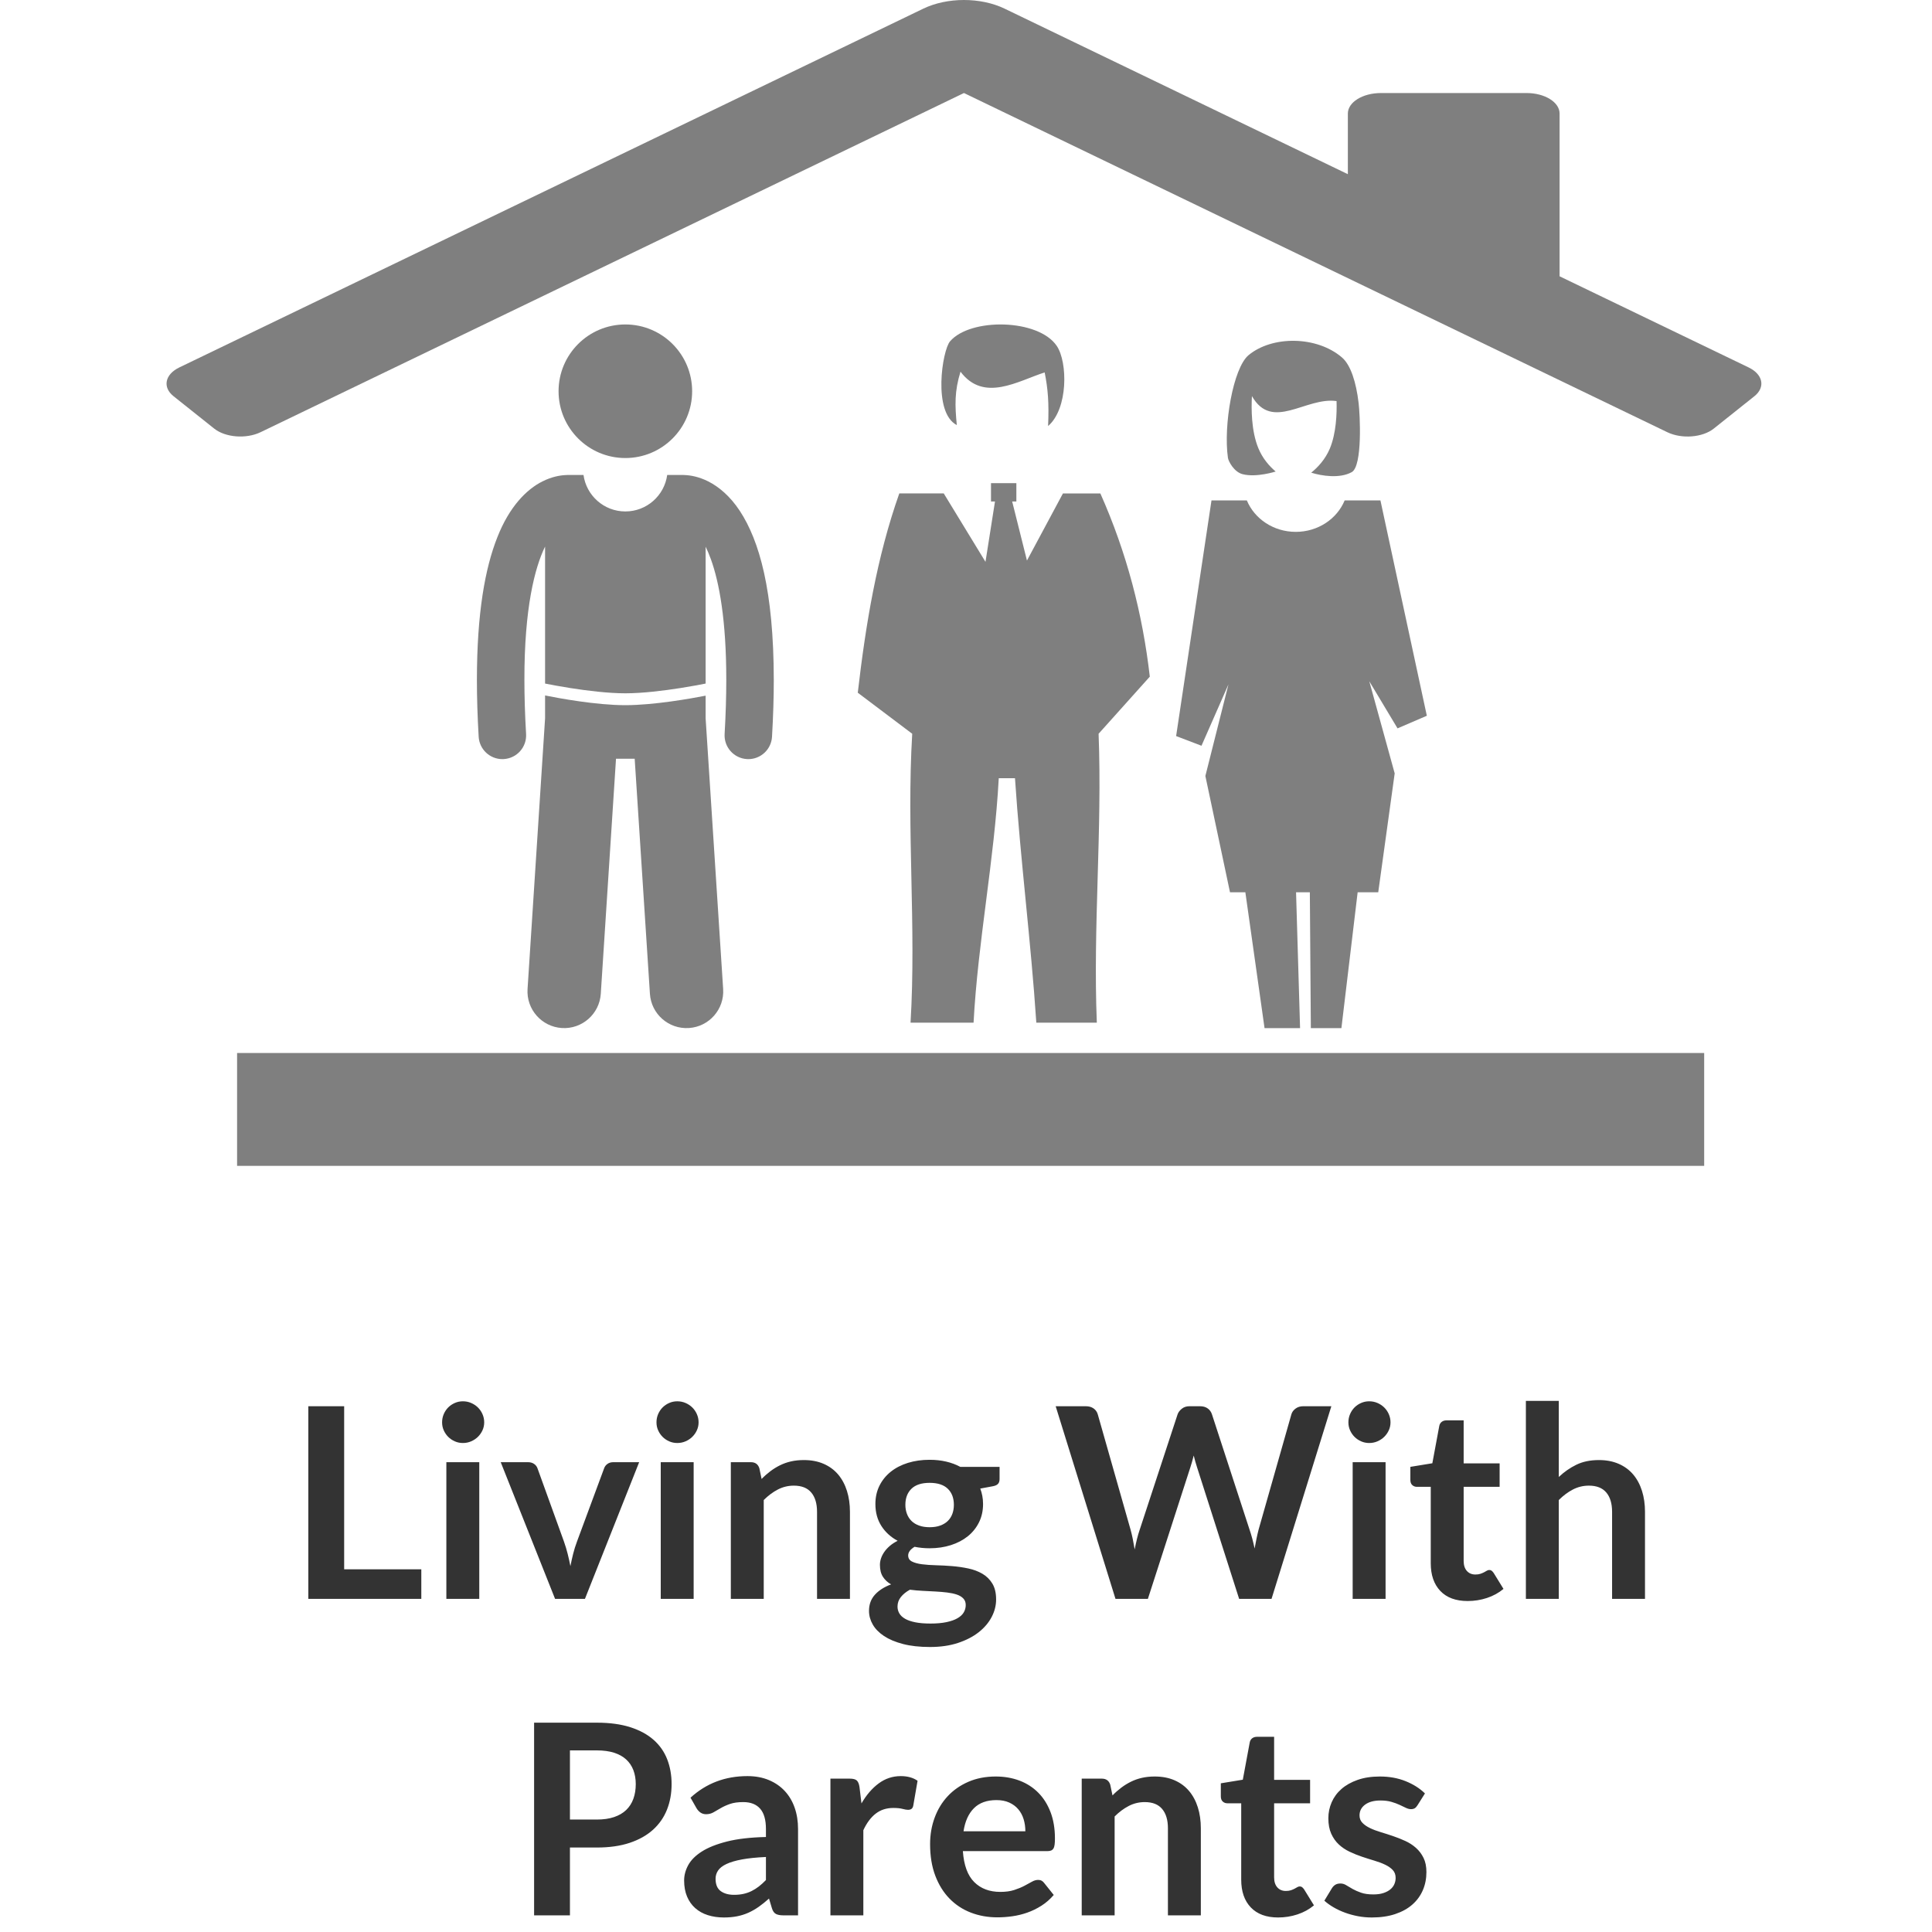 <?xml version="1.0" encoding="UTF-8" standalone="no"?>
<svg width="90px" height="90px" viewBox="0 0 96 116" version="1.1" xmlns="http://www.w3.org/2000/svg" xmlns:xlink="http://www.w3.org/1999/xlink">
    <!-- Generator: Sketch 48.2 (47327) - http://www.bohemiancoding.com/sketch -->
    <title>LivingWith_Parents</title>
    <desc>Created with Sketch.</desc>
    <defs></defs>
    <g id="Page4-Copy" stroke="none" stroke-width="1" fill="none" fill-rule="evenodd" transform="translate(-635, -144)">
        <g id="LivingWith_Parents" transform="translate(635, 144)">
            <path d="M10.664,94.224 L15.296,94.224 L15.296,96 L8.512,96 L8.512,84.432 L10.664,84.432 L10.664,94.224 Z M18.776,87.792 L18.776,96 L16.8,96 L16.8,87.792 L18.776,87.792 Z M19.072,85.4 C19.072,85.571 19.037,85.731 18.968,85.88 C18.899,86.029 18.807,86.16 18.692,86.272 C18.577,86.384 18.443,86.473 18.288,86.54 C18.133,86.607 17.968,86.64 17.792,86.64 C17.621,86.64 17.46,86.607 17.308,86.54 C17.156,86.473 17.024,86.384 16.912,86.272 C16.8,86.16 16.711,86.029 16.644,85.88 C16.577,85.731 16.544,85.571 16.544,85.4 C16.544,85.224 16.577,85.059 16.644,84.904 C16.711,84.749 16.8,84.616 16.912,84.504 C17.024,84.392 17.156,84.303 17.308,84.236 C17.46,84.169 17.621,84.136 17.792,84.136 C17.968,84.136 18.133,84.169 18.288,84.236 C18.443,84.303 18.577,84.392 18.692,84.504 C18.807,84.616 18.899,84.749 18.968,84.904 C19.037,85.059 19.072,85.224 19.072,85.4 Z M25.12,96 L23.328,96 L20.064,87.792 L21.704,87.792 C21.848,87.792 21.969,87.827 22.068,87.896 C22.167,87.965 22.235,88.053 22.272,88.16 L23.856,92.544 C23.947,92.8 24.023,93.051 24.084,93.296 C24.145,93.541 24.2,93.787 24.248,94.032 C24.296,93.787 24.351,93.541 24.412,93.296 C24.473,93.051 24.552,92.8 24.648,92.544 L26.272,88.16 C26.309,88.053 26.376,87.965 26.472,87.896 C26.568,87.827 26.683,87.792 26.816,87.792 L28.376,87.792 L25.12,96 Z M31.648,87.792 L31.648,96 L29.672,96 L29.672,87.792 L31.648,87.792 Z M31.944,85.4 C31.944,85.571 31.909,85.731 31.84,85.88 C31.771,86.029 31.679,86.16 31.564,86.272 C31.449,86.384 31.315,86.473 31.16,86.54 C31.005,86.607 30.84,86.64 30.664,86.64 C30.493,86.64 30.332,86.607 30.18,86.54 C30.028,86.473 29.896,86.384 29.784,86.272 C29.672,86.16 29.583,86.029 29.516,85.88 C29.449,85.731 29.416,85.571 29.416,85.4 C29.416,85.224 29.449,85.059 29.516,84.904 C29.583,84.749 29.672,84.616 29.784,84.504 C29.896,84.392 30.028,84.303 30.18,84.236 C30.332,84.169 30.493,84.136 30.664,84.136 C30.84,84.136 31.005,84.169 31.16,84.236 C31.315,84.303 31.449,84.392 31.564,84.504 C31.679,84.616 31.771,84.749 31.84,84.904 C31.909,85.059 31.944,85.224 31.944,85.4 Z M33.88,96 L33.88,87.792 L35.088,87.792 C35.344,87.792 35.512,87.912 35.592,88.152 L35.728,88.8 C35.893,88.629 36.068,88.475 36.252,88.336 C36.436,88.197 36.631,88.077 36.836,87.976 C37.041,87.875 37.261,87.797 37.496,87.744 C37.731,87.691 37.987,87.664 38.264,87.664 C38.712,87.664 39.109,87.74 39.456,87.892 C39.803,88.044 40.092,88.257 40.324,88.532 C40.556,88.807 40.732,89.135 40.852,89.516 C40.972,89.897 41.032,90.317 41.032,90.776 L41.032,96 L39.056,96 L39.056,90.776 C39.056,90.275 38.94,89.887 38.708,89.612 C38.476,89.337 38.128,89.2 37.664,89.2 C37.323,89.2 37.003,89.277 36.704,89.432 C36.405,89.587 36.123,89.797 35.856,90.064 L35.856,96 L33.88,96 Z M45.816,87.648 C46.168,87.648 46.499,87.684 46.808,87.756 C47.117,87.828 47.4,87.933 47.656,88.072 L50.016,88.072 L50.016,88.808 C50.016,88.931 49.984,89.027 49.92,89.096 C49.856,89.165 49.747,89.213 49.592,89.24 L48.856,89.376 C48.909,89.515 48.951,89.661 48.98,89.816 C49.009,89.971 49.024,90.133 49.024,90.304 C49.024,90.709 48.943,91.076 48.78,91.404 C48.617,91.732 48.393,92.011 48.108,92.24 C47.823,92.469 47.484,92.647 47.092,92.772 C46.7,92.897 46.275,92.96 45.816,92.96 C45.507,92.96 45.205,92.931 44.912,92.872 C44.656,93.027 44.528,93.2 44.528,93.392 C44.528,93.557 44.604,93.679 44.756,93.756 C44.908,93.833 45.108,93.888 45.356,93.92 C45.604,93.952 45.885,93.972 46.2,93.98 C46.515,93.988 46.837,94.005 47.168,94.032 C47.499,94.059 47.821,94.105 48.136,94.172 C48.451,94.239 48.732,94.344 48.98,94.488 C49.228,94.632 49.428,94.828 49.58,95.076 C49.732,95.324 49.808,95.643 49.808,96.032 C49.808,96.395 49.719,96.747 49.54,97.088 C49.361,97.429 49.103,97.733 48.764,98 C48.425,98.267 48.011,98.481 47.52,98.644 C47.029,98.807 46.469,98.888 45.84,98.888 C45.216,98.888 44.675,98.828 44.216,98.708 C43.757,98.588 43.377,98.428 43.076,98.228 C42.775,98.028 42.549,97.797 42.4,97.536 C42.251,97.275 42.176,97.003 42.176,96.72 C42.176,96.336 42.293,96.013 42.528,95.752 C42.763,95.491 43.088,95.283 43.504,95.128 C43.301,95.016 43.139,94.867 43.016,94.68 C42.893,94.493 42.832,94.251 42.832,93.952 C42.832,93.829 42.853,93.703 42.896,93.572 C42.939,93.441 43.004,93.312 43.092,93.184 C43.18,93.056 43.291,92.935 43.424,92.82 C43.557,92.705 43.715,92.603 43.896,92.512 C43.48,92.288 43.153,91.989 42.916,91.616 C42.679,91.243 42.56,90.805 42.56,90.304 C42.56,89.899 42.641,89.532 42.804,89.204 C42.967,88.876 43.193,88.596 43.484,88.364 C43.775,88.132 44.119,87.955 44.516,87.832 C44.913,87.709 45.347,87.648 45.816,87.648 Z M47.984,96.368 C47.984,96.208 47.936,96.077 47.84,95.976 C47.744,95.875 47.613,95.796 47.448,95.74 C47.283,95.684 47.089,95.643 46.868,95.616 C46.647,95.589 46.412,95.569 46.164,95.556 C45.916,95.543 45.66,95.529 45.396,95.516 C45.132,95.503 44.877,95.48 44.632,95.448 C44.408,95.571 44.228,95.716 44.092,95.884 C43.956,96.052 43.888,96.245 43.888,96.464 C43.888,96.608 43.924,96.743 43.996,96.868 C44.068,96.993 44.183,97.101 44.34,97.192 C44.497,97.283 44.701,97.353 44.952,97.404 C45.203,97.455 45.509,97.48 45.872,97.48 C46.24,97.48 46.557,97.452 46.824,97.396 C47.091,97.34 47.311,97.263 47.484,97.164 C47.657,97.065 47.784,96.948 47.864,96.812 C47.944,96.676 47.984,96.528 47.984,96.368 Z M45.816,91.696 C46.061,91.696 46.275,91.663 46.456,91.596 C46.637,91.529 46.788,91.437 46.908,91.32 C47.028,91.203 47.119,91.061 47.18,90.896 C47.241,90.731 47.272,90.549 47.272,90.352 C47.272,89.947 47.151,89.625 46.908,89.388 C46.665,89.151 46.301,89.032 45.816,89.032 C45.331,89.032 44.967,89.151 44.724,89.388 C44.481,89.625 44.36,89.947 44.36,90.352 C44.36,90.544 44.391,90.723 44.452,90.888 C44.513,91.053 44.604,91.196 44.724,91.316 C44.844,91.436 44.996,91.529 45.18,91.596 C45.364,91.663 45.576,91.696 45.816,91.696 Z M53.384,84.432 L55.192,84.432 C55.379,84.432 55.535,84.476 55.66,84.564 C55.785,84.652 55.869,84.771 55.912,84.92 L57.88,91.84 C57.928,92.011 57.972,92.196 58.012,92.396 C58.052,92.596 58.091,92.808 58.128,93.032 C58.171,92.808 58.217,92.596 58.268,92.396 C58.319,92.196 58.373,92.011 58.432,91.84 L60.704,84.92 C60.747,84.797 60.831,84.685 60.956,84.584 C61.081,84.483 61.235,84.432 61.416,84.432 L62.048,84.432 C62.235,84.432 62.389,84.476 62.512,84.564 C62.635,84.652 62.72,84.771 62.768,84.92 L65.024,91.84 C65.141,92.181 65.243,92.56 65.328,92.976 C65.365,92.768 65.404,92.568 65.444,92.376 C65.484,92.184 65.525,92.005 65.568,91.84 L67.536,84.92 C67.573,84.787 67.656,84.672 67.784,84.576 C67.912,84.48 68.067,84.432 68.248,84.432 L69.936,84.432 L66.344,96 L64.4,96 L61.872,88.096 C61.84,87.995 61.807,87.885 61.772,87.768 C61.737,87.651 61.704,87.525 61.672,87.392 C61.64,87.525 61.607,87.651 61.572,87.768 C61.537,87.885 61.504,87.995 61.472,88.096 L58.92,96 L56.976,96 L53.384,84.432 Z M73.192,87.792 L73.192,96 L71.216,96 L71.216,87.792 L73.192,87.792 Z M73.488,85.4 C73.488,85.571 73.453,85.731 73.384,85.88 C73.315,86.029 73.223,86.16 73.108,86.272 C72.993,86.384 72.859,86.473 72.704,86.54 C72.549,86.607 72.384,86.64 72.208,86.64 C72.037,86.64 71.876,86.607 71.724,86.54 C71.572,86.473 71.44,86.384 71.328,86.272 C71.216,86.16 71.127,86.029 71.06,85.88 C70.993,85.731 70.96,85.571 70.96,85.4 C70.96,85.224 70.993,85.059 71.06,84.904 C71.127,84.749 71.216,84.616 71.328,84.504 C71.44,84.392 71.572,84.303 71.724,84.236 C71.876,84.169 72.037,84.136 72.208,84.136 C72.384,84.136 72.549,84.169 72.704,84.236 C72.859,84.303 72.993,84.392 73.108,84.504 C73.223,84.616 73.315,84.749 73.384,84.904 C73.453,85.059 73.488,85.224 73.488,85.4 Z M78.12,96.128 C77.411,96.128 76.864,95.927 76.48,95.524 C76.096,95.121 75.904,94.565 75.904,93.856 L75.904,89.272 L75.072,89.272 C74.965,89.272 74.873,89.237 74.796,89.168 C74.719,89.099 74.68,88.995 74.68,88.856 L74.68,88.072 L76,87.856 L76.416,85.616 C76.437,85.509 76.487,85.427 76.564,85.368 C76.641,85.309 76.739,85.28 76.856,85.28 L77.88,85.28 L77.88,87.864 L80.04,87.864 L80.04,89.272 L77.88,89.272 L77.88,93.72 C77.88,93.976 77.944,94.176 78.072,94.32 C78.2,94.464 78.371,94.536 78.584,94.536 C78.707,94.536 78.809,94.521 78.892,94.492 C78.975,94.463 79.047,94.432 79.108,94.4 C79.169,94.368 79.224,94.337 79.272,94.308 C79.32,94.279 79.368,94.264 79.416,94.264 C79.475,94.264 79.523,94.279 79.56,94.308 C79.597,94.337 79.637,94.381 79.68,94.44 L80.272,95.4 C79.984,95.64 79.653,95.821 79.28,95.944 C78.907,96.067 78.52,96.128 78.12,96.128 Z M81.616,96 L81.616,84.112 L83.592,84.112 L83.592,88.68 C83.912,88.376 84.264,88.131 84.648,87.944 C85.032,87.757 85.483,87.664 86,87.664 C86.448,87.664 86.845,87.74 87.192,87.892 C87.539,88.044 87.828,88.257 88.06,88.532 C88.292,88.807 88.468,89.135 88.588,89.516 C88.708,89.897 88.768,90.317 88.768,90.776 L88.768,96 L86.792,96 L86.792,90.776 C86.792,90.275 86.676,89.887 86.444,89.612 C86.212,89.337 85.864,89.2 85.4,89.2 C85.059,89.2 84.739,89.277 84.44,89.432 C84.141,89.587 83.859,89.797 83.592,90.064 L83.592,96 L81.616,96 Z M24.22,110.928 L24.22,115 L22.068,115 L22.068,103.432 L25.836,103.432 C26.609,103.432 27.279,103.523 27.844,103.704 C28.409,103.885 28.876,104.139 29.244,104.464 C29.612,104.789 29.884,105.179 30.06,105.632 C30.236,106.085 30.324,106.581 30.324,107.12 C30.324,107.68 30.231,108.193 30.044,108.66 C29.857,109.127 29.577,109.528 29.204,109.864 C28.831,110.2 28.364,110.461 27.804,110.648 C27.244,110.835 26.588,110.928 25.836,110.928 L24.22,110.928 Z M24.22,109.248 L25.836,109.248 C26.231,109.248 26.575,109.199 26.868,109.1 C27.161,109.001 27.404,108.86 27.596,108.676 C27.788,108.492 27.932,108.268 28.028,108.004 C28.124,107.74 28.172,107.445 28.172,107.12 C28.172,106.811 28.124,106.531 28.028,106.28 C27.932,106.029 27.788,105.816 27.596,105.64 C27.404,105.464 27.161,105.329 26.868,105.236 C26.575,105.143 26.231,105.096 25.836,105.096 L24.22,105.096 L24.22,109.248 Z M37.916,115 L37.028,115 C36.841,115 36.695,114.972 36.588,114.916 C36.481,114.86 36.401,114.747 36.348,114.576 L36.172,113.992 C35.964,114.179 35.76,114.343 35.56,114.484 C35.36,114.625 35.153,114.744 34.94,114.84 C34.727,114.936 34.5,115.008 34.26,115.056 C34.02,115.104 33.753,115.128 33.46,115.128 C33.113,115.128 32.793,115.081 32.5,114.988 C32.207,114.895 31.955,114.755 31.744,114.568 C31.533,114.381 31.369,114.149 31.252,113.872 C31.135,113.595 31.076,113.272 31.076,112.904 C31.076,112.595 31.157,112.289 31.32,111.988 C31.483,111.687 31.753,111.415 32.132,111.172 C32.511,110.929 33.015,110.728 33.644,110.568 C34.273,110.408 35.055,110.317 35.988,110.296 L35.988,109.816 C35.988,109.267 35.872,108.86 35.64,108.596 C35.408,108.332 35.071,108.2 34.628,108.2 C34.308,108.2 34.041,108.237 33.828,108.312 C33.615,108.387 33.429,108.471 33.272,108.564 C33.115,108.657 32.969,108.741 32.836,108.816 C32.703,108.891 32.556,108.928 32.396,108.928 C32.263,108.928 32.148,108.893 32.052,108.824 C31.956,108.755 31.879,108.669 31.82,108.568 L31.46,107.936 C32.404,107.072 33.543,106.64 34.876,106.64 C35.356,106.64 35.784,106.719 36.16,106.876 C36.536,107.033 36.855,107.252 37.116,107.532 C37.377,107.812 37.576,108.147 37.712,108.536 C37.848,108.925 37.916,109.352 37.916,109.816 L37.916,115 Z M34.076,113.768 C34.279,113.768 34.465,113.749 34.636,113.712 C34.807,113.675 34.968,113.619 35.12,113.544 C35.272,113.469 35.419,113.377 35.56,113.268 C35.701,113.159 35.844,113.029 35.988,112.88 L35.988,111.496 C35.412,111.523 34.931,111.572 34.544,111.644 C34.157,111.716 33.847,111.808 33.612,111.92 C33.377,112.032 33.211,112.163 33.112,112.312 C33.013,112.461 32.964,112.624 32.964,112.8 C32.964,113.147 33.067,113.395 33.272,113.544 C33.477,113.693 33.745,113.768 34.076,113.768 Z M39.86,115 L39.86,106.792 L41.02,106.792 C41.223,106.792 41.364,106.829 41.444,106.904 C41.524,106.979 41.577,107.107 41.604,107.288 L41.724,108.28 C42.017,107.773 42.361,107.373 42.756,107.08 C43.151,106.787 43.593,106.64 44.084,106.64 C44.489,106.64 44.825,106.733 45.092,106.92 L44.836,108.4 C44.82,108.496 44.785,108.564 44.732,108.604 C44.679,108.644 44.607,108.664 44.516,108.664 C44.436,108.664 44.327,108.645 44.188,108.608 C44.049,108.571 43.865,108.552 43.636,108.552 C43.225,108.552 42.873,108.665 42.58,108.892 C42.287,109.119 42.039,109.451 41.836,109.888 L41.836,115 L39.86,115 Z M49.788,106.664 C50.305,106.664 50.781,106.747 51.216,106.912 C51.651,107.077 52.025,107.319 52.34,107.636 C52.655,107.953 52.9,108.343 53.076,108.804 C53.252,109.265 53.34,109.792 53.34,110.384 C53.34,110.533 53.333,110.657 53.32,110.756 C53.307,110.855 53.283,110.932 53.248,110.988 C53.213,111.044 53.167,111.084 53.108,111.108 C53.049,111.132 52.975,111.144 52.884,111.144 L47.812,111.144 C47.871,111.987 48.097,112.605 48.492,113 C48.887,113.395 49.409,113.592 50.06,113.592 C50.38,113.592 50.656,113.555 50.888,113.48 C51.12,113.405 51.323,113.323 51.496,113.232 C51.669,113.141 51.821,113.059 51.952,112.984 C52.083,112.909 52.209,112.872 52.332,112.872 C52.412,112.872 52.481,112.888 52.54,112.92 C52.599,112.952 52.649,112.997 52.692,113.056 L53.268,113.776 C53.049,114.032 52.804,114.247 52.532,114.42 C52.26,114.593 51.976,114.732 51.68,114.836 C51.384,114.94 51.083,115.013 50.776,115.056 C50.469,115.099 50.172,115.12 49.884,115.12 C49.313,115.12 48.783,115.025 48.292,114.836 C47.801,114.647 47.375,114.367 47.012,113.996 C46.649,113.625 46.364,113.167 46.156,112.62 C45.948,112.073 45.844,111.44 45.844,110.72 C45.844,110.16 45.935,109.633 46.116,109.14 C46.297,108.647 46.557,108.217 46.896,107.852 C47.235,107.487 47.648,107.197 48.136,106.984 C48.624,106.771 49.175,106.664 49.788,106.664 Z M49.828,108.08 C49.252,108.08 48.801,108.243 48.476,108.568 C48.151,108.893 47.943,109.355 47.852,109.952 L51.564,109.952 C51.564,109.696 51.529,109.455 51.46,109.228 C51.391,109.001 51.284,108.803 51.14,108.632 C50.996,108.461 50.815,108.327 50.596,108.228 C50.377,108.129 50.121,108.08 49.828,108.08 Z M54.948,115 L54.948,106.792 L56.156,106.792 C56.412,106.792 56.58,106.912 56.66,107.152 L56.796,107.8 C56.961,107.629 57.136,107.475 57.32,107.336 C57.504,107.197 57.699,107.077 57.904,106.976 C58.109,106.875 58.329,106.797 58.564,106.744 C58.799,106.691 59.055,106.664 59.332,106.664 C59.78,106.664 60.177,106.74 60.524,106.892 C60.871,107.044 61.16,107.257 61.392,107.532 C61.624,107.807 61.8,108.135 61.92,108.516 C62.04,108.897 62.1,109.317 62.1,109.776 L62.1,115 L60.124,115 L60.124,109.776 C60.124,109.275 60.008,108.887 59.776,108.612 C59.544,108.337 59.196,108.2 58.732,108.2 C58.391,108.2 58.071,108.277 57.772,108.432 C57.473,108.587 57.191,108.797 56.924,109.064 L56.924,115 L54.948,115 Z M66.74,115.128 C66.031,115.128 65.484,114.927 65.1,114.524 C64.716,114.121 64.524,113.565 64.524,112.856 L64.524,108.272 L63.692,108.272 C63.585,108.272 63.493,108.237 63.416,108.168 C63.339,108.099 63.3,107.995 63.3,107.856 L63.3,107.072 L64.62,106.856 L65.036,104.616 C65.057,104.509 65.107,104.427 65.184,104.368 C65.261,104.309 65.359,104.28 65.476,104.28 L66.5,104.28 L66.5,106.864 L68.66,106.864 L68.66,108.272 L66.5,108.272 L66.5,112.72 C66.5,112.976 66.564,113.176 66.692,113.32 C66.82,113.464 66.991,113.536 67.204,113.536 C67.327,113.536 67.429,113.521 67.512,113.492 C67.595,113.463 67.667,113.432 67.728,113.4 C67.789,113.368 67.844,113.337 67.892,113.308 C67.94,113.279 67.988,113.264 68.036,113.264 C68.095,113.264 68.143,113.279 68.18,113.308 C68.217,113.337 68.257,113.381 68.3,113.44 L68.892,114.4 C68.604,114.64 68.273,114.821 67.9,114.944 C67.527,115.067 67.14,115.128 66.74,115.128 Z M75.108,108.392 C75.055,108.477 74.999,108.537 74.94,108.572 C74.881,108.607 74.807,108.624 74.716,108.624 C74.62,108.624 74.517,108.597 74.408,108.544 C74.299,108.491 74.172,108.431 74.028,108.364 C73.884,108.297 73.72,108.237 73.536,108.184 C73.352,108.131 73.135,108.104 72.884,108.104 C72.495,108.104 72.188,108.187 71.964,108.352 C71.74,108.517 71.628,108.733 71.628,109 C71.628,109.176 71.685,109.324 71.8,109.444 C71.915,109.564 72.067,109.669 72.256,109.76 C72.445,109.851 72.66,109.932 72.9,110.004 C73.14,110.076 73.385,110.155 73.636,110.24 C73.887,110.325 74.132,110.423 74.372,110.532 C74.612,110.641 74.827,110.78 75.016,110.948 C75.205,111.116 75.357,111.317 75.472,111.552 C75.587,111.787 75.644,112.069 75.644,112.4 C75.644,112.795 75.572,113.159 75.428,113.492 C75.284,113.825 75.073,114.113 74.796,114.356 C74.519,114.599 74.176,114.788 73.768,114.924 C73.36,115.06 72.892,115.128 72.364,115.128 C72.081,115.128 71.805,115.103 71.536,115.052 C71.267,115.001 71.008,114.931 70.76,114.84 C70.512,114.749 70.283,114.643 70.072,114.52 C69.861,114.397 69.676,114.264 69.516,114.12 L69.972,113.368 C70.031,113.277 70.1,113.208 70.18,113.16 C70.26,113.112 70.361,113.088 70.484,113.088 C70.607,113.088 70.723,113.123 70.832,113.192 C70.941,113.261 71.068,113.336 71.212,113.416 C71.356,113.496 71.525,113.571 71.72,113.64 C71.915,113.709 72.161,113.744 72.46,113.744 C72.695,113.744 72.896,113.716 73.064,113.66 C73.232,113.604 73.371,113.531 73.48,113.44 C73.589,113.349 73.669,113.244 73.72,113.124 C73.771,113.004 73.796,112.88 73.796,112.752 C73.796,112.56 73.739,112.403 73.624,112.28 C73.509,112.157 73.357,112.051 73.168,111.96 C72.979,111.869 72.763,111.788 72.52,111.716 C72.277,111.644 72.029,111.565 71.776,111.48 C71.523,111.395 71.275,111.295 71.032,111.18 C70.789,111.065 70.573,110.92 70.384,110.744 C70.195,110.568 70.043,110.352 69.928,110.096 C69.813,109.84 69.756,109.531 69.756,109.168 C69.756,108.832 69.823,108.512 69.956,108.208 C70.089,107.904 70.285,107.639 70.544,107.412 C70.803,107.185 71.125,107.004 71.512,106.868 C71.899,106.732 72.345,106.664 72.852,106.664 C73.417,106.664 73.932,106.757 74.396,106.944 C74.86,107.131 75.247,107.376 75.556,107.68 L75.108,108.392 Z" id="Living-With-Parents" fill="#333333"></path>
            <g id="Group-4" fill="#000000" opacity="0.5">
                <g id="Page-1" transform="translate(41.502, 19.481)">
                    <path d="M5.946,6.041 C5.831,4.855 5.803,4.015 6.168,2.835 C7.567,4.701 9.625,3.388 11.221,2.88 C11.419,3.869 11.487,4.71 11.427,6.099 C12.635,5.059 12.609,2.276 11.95,1.291 C10.841,-0.352 6.754,-0.407 5.539,1.015 C5.074,1.554 4.487,5.285 5.946,6.041 Z M22.256,21.61 L20.87,27.109 L22.349,34.093 L23.271,34.093 L24.423,42.249 L26.556,42.249 L26.315,34.093 L27.143,34.093 L27.203,42.249 L29.038,42.249 L30.013,34.093 L31.249,34.093 L32.237,26.953 L30.712,21.422 L32.408,24.251 L34.167,23.494 L31.381,10.565 L30.846,10.565 L29.739,10.565 L29.233,10.565 C28.778,11.669 27.636,12.453 26.297,12.453 C24.961,12.453 23.818,11.669 23.36,10.565 L23.125,10.565 L21.604,10.565 L21.237,10.565 L19.114,24.714 L20.637,25.295 L22.256,21.61 Z M22.225,8.009 C22.251,8.211 22.592,8.862 23.107,8.99 C23.937,9.204 25.09,8.83 25.09,8.83 C24.705,8.502 24.309,8.05 24.056,7.441 C23.619,6.393 23.625,5.027 23.666,4.301 C24.881,6.439 26.898,4.338 28.747,4.6 C28.77,5.363 28.726,6.522 28.348,7.441 C28.074,8.092 27.638,8.566 27.226,8.899 C27.849,9.094 28.933,9.265 29.654,8.869 C30.318,8.511 30.153,5.373 30.07,4.71 C29.926,3.485 29.6,2.427 29.064,1.975 C27.552,0.682 24.881,0.664 23.461,1.845 C22.532,2.623 21.946,6.084 22.225,8.009 Z M17.534,21.146 C16.51,22.285 15.483,23.43 14.459,24.575 C14.683,30.354 14.119,36.139 14.353,41.923 L10.72,41.923 C10.396,37.029 9.765,32.137 9.439,27.244 L8.465,27.244 C8.203,32.137 7.215,37.029 6.952,41.923 L3.168,41.923 C3.518,36.139 2.921,30.355 3.269,24.575 C2.18,23.754 1.089,22.932 3.95787086e-05,22.111 C0.477,18.001 1.143,13.964 2.493,10.145 L5.162,10.145 L7.668,14.253 L8.238,10.631 L7.999,10.631 L7.999,9.528 L9.522,9.528 L9.522,10.631 L9.271,10.631 L10.158,14.175 L12.318,10.146 L14.565,10.146 C16.152,13.71 17.102,17.383 17.534,21.146 Z" id="Fill-1"></path>
                </g>
                <g id="Page-1" transform="translate(18.634, 19.481)">
                    <path d="M8.913,11.227 C7.629,11.227 6.57,10.273 6.4,9.035 L5.47,9.035 C5.422,9.035 5.374,9.038 5.327,9.043 C5,9.057 4.501,9.139 3.941,9.421 C2.983,9.896 1.949,10.936 1.226,12.779 C0.494,14.628 0.003,17.303 -5.55764018e-05,21.341 C0,22.385 0.034,23.52 0.106,24.756 C0.151,25.513 0.779,26.098 1.528,26.098 C1.556,26.098 1.585,26.097 1.613,26.095 C2.4,26.049 2.999,25.374 2.953,24.589 C2.883,23.403 2.852,22.324 2.852,21.341 C2.846,17.026 3.475,14.601 4.093,13.336 L4.093,21.561 C4.385,21.619 4.936,21.725 5.609,21.831 C6.612,21.989 7.881,22.146 8.913,22.146 C9.945,22.146 11.214,21.989 12.217,21.831 C12.89,21.725 13.441,21.62 13.733,21.561 L13.733,13.344 C13.839,13.56 13.945,13.809 14.05,14.099 C14.553,15.491 14.975,17.776 14.973,21.341 C14.973,22.324 14.942,23.404 14.873,24.589 C14.827,25.375 15.427,26.049 16.213,26.095 C16.241,26.097 16.27,26.098 16.297,26.098 C17.047,26.098 17.675,25.513 17.719,24.755 C17.791,23.519 17.825,22.385 17.825,21.341 C17.818,15.962 16.958,12.985 15.787,11.195 C15.202,10.306 14.517,9.737 13.884,9.421 C13.324,9.139 12.826,9.057 12.5,9.043 C12.452,9.038 12.404,9.035 12.355,9.035 L11.426,9.035 C11.256,10.273 10.197,11.227 8.913,11.227" id="Fill-1"></path>
                    <path d="M8.913,22.859 C7.144,22.857 4.898,22.438 4.093,22.275 L4.093,23.654 L3.041,39.902 C2.962,41.116 3.883,42.164 5.097,42.243 C6.311,42.322 7.359,41.402 7.438,40.187 L8.352,26.074 L9.473,26.074 L10.388,40.187 C10.466,41.402 11.514,42.322 12.729,42.243 C13.943,42.165 14.864,41.117 14.785,39.902 L13.733,23.653 L13.733,22.288 C12.861,22.458 10.641,22.857 8.913,22.859" id="Fill-4"></path>
                    <path d="M8.913,1.11152804e-05 C11.127,1.11152804e-05 12.923,1.795 12.923,4.01 C12.923,6.224 11.127,8.02 8.913,8.02 C6.698,8.02 4.903,6.224 4.903,4.01 C4.903,1.795 6.698,1.11152804e-05 8.913,1.11152804e-05" id="Fill-7"></path>
                </g>
                <g id="Page-1">
                    <path d="M94.989,22.061 L83.64,16.589 L83.64,6.817 C83.64,6.137 82.753,5.586 81.656,5.586 L72.914,5.586 C71.816,5.586 70.927,6.137 70.927,6.817 L70.927,10.458 L50.317,0.519 C48.881,-0.173 46.873,-0.173 45.438,0.519 L0.767,22.061 C-0.098,22.478 -0.256,23.252 0.419,23.789 L2.86,25.733 C3.533,26.27 4.781,26.367 5.647,25.949 L47.878,5.585 L90.107,25.95 C90.973,26.368 92.222,26.271 92.896,25.734 L95.335,23.79 C96.011,23.252 95.855,22.478 94.989,22.061" id="Fill-1"></path>
                    <rect id="Rectangle" x="4.235" y="63.224" width="88.086" height="6.776"></rect>
                </g>
            </g>
        </g>
    </g>
</svg>